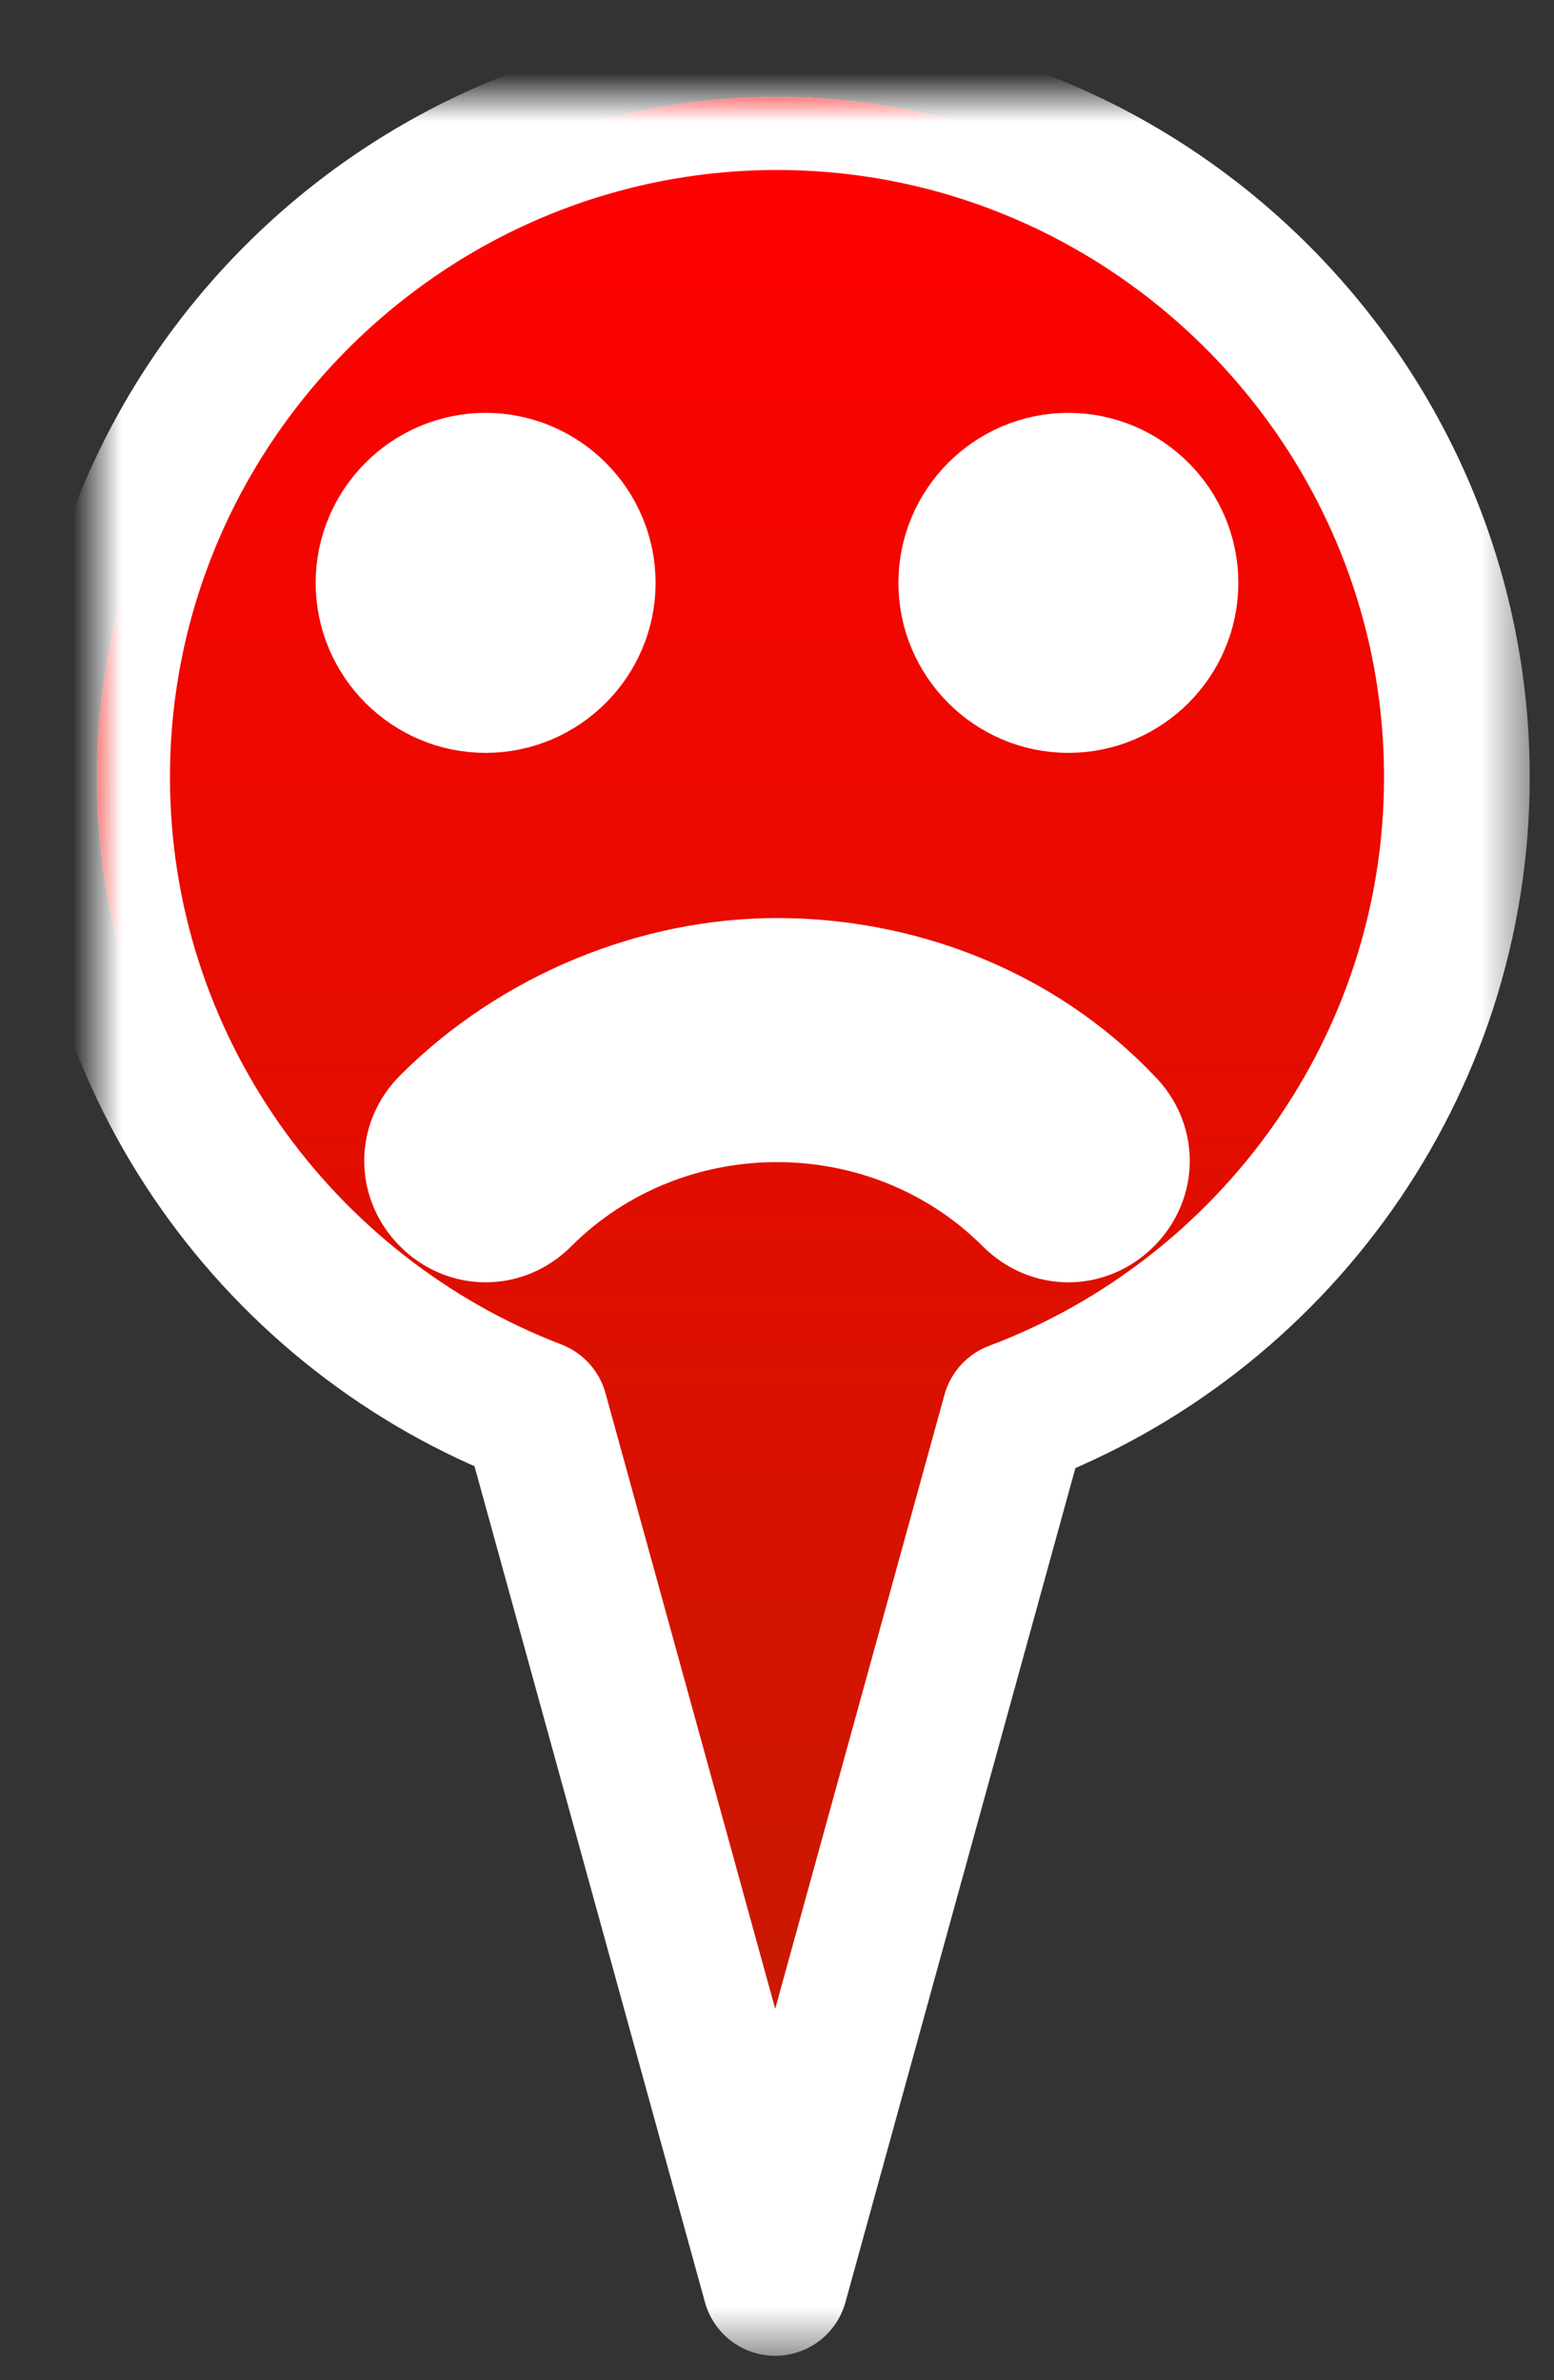 <?xml version="1.0" encoding="UTF-8"?>
<svg width="32px" height="49px" viewBox="0 0 32 49" version="1.1" xmlns="http://www.w3.org/2000/svg" xmlns:xlink="http://www.w3.org/1999/xlink">
    <rect x="0" y="0" width="32" height="49" fill="#333333" stroke="none"/>
    <!-- Generator: Sketch 39.1 (31720) - http://www.bohemiancoding.com/sketch -->
    <title>plan-marker-sad</title>
    <desc>Created with Sketch.</desc>
    <defs>
        <linearGradient x1="50%" y1="98.682%" x2="50%" y2="0.827%" id="linearGradient-1">
            <stop stop-color="#C31C00" offset="0%"></stop>
            <stop stop-color="#FF0000" offset="100%"></stop>
        </linearGradient>
        <path d="M9.022,27.08 C3.761,25.063 0,19.949 0,14 C0,6.3 6.3,0 14,0 C21.7,0 28,6.3 28,14 C28,19.98 24.2,25.116 18.895,27.112 L13.963,45 L9.022,27.08 Z M6,10 C6,8.9 6.9,8 8,8 C9.1,8 10,8.9 10,10 C10,11.1 9.1,12 8,12 C6.9,12 6,11.1 6,10 L6,10 Z M7.3,21.2 C9.1,19.4 11.6,18.4 14,18.4 C16.4,18.4 18.9,19.3 20.7,21.2 C21.1,21.6 21.1,22.2 20.7,22.6 C20.3,23 19.7,23 19.3,22.6 C16.4,19.7 11.6,19.7 8.7,22.6 C8.3,23 7.7,23 7.3,22.6 C6.9,22.2 6.9,21.6 7.3,21.2 L7.3,21.2 Z M20,12 C18.9,12 18,11.1 18,10 C18,8.9 18.9,8 20,8 C21.1,8 22,8.9 22,10 C22,11.1 21.1,12 20,12 L20,12 Z" id="path-2"></path>
        <mask id="mask-3" maskContentUnits="userSpaceOnUse" maskUnits="objectBoundingBox" x="-1.5" y="-1.5" width="31" height="48">
            <rect x="-1.5" y="-1.5" width="31" height="48" fill="white"></rect>
            <use xlink:href="#path-2" fill="black"></use>
        </mask>
    </defs>
    <g id="Page-1" stroke="none" stroke-width="1" fill="none" fill-rule="evenodd">
        <g id="plan-marker-sad" transform="translate(2, 2)">
            <path d="M0,14 C0,21.7 6.3,28 14,28 C21.7,28 28,21.7 28,14 C28,6.3 21.7,0 14,0 C6.3,0 0,6.3 0,14 Z" id="Path" fill="#FFFFFF"></path>
            <g id="Page-1">
                <use fill="url(#linearGradient-1)" fill-rule="evenodd" xlink:href="#path-2"></use>
                <use stroke="#FFFFFF" mask="url(#mask-3)" stroke-width="3" stroke-linejoin="round" xlink:href="#path-2"></use>
            </g>
        </g>
    </g>
</svg>